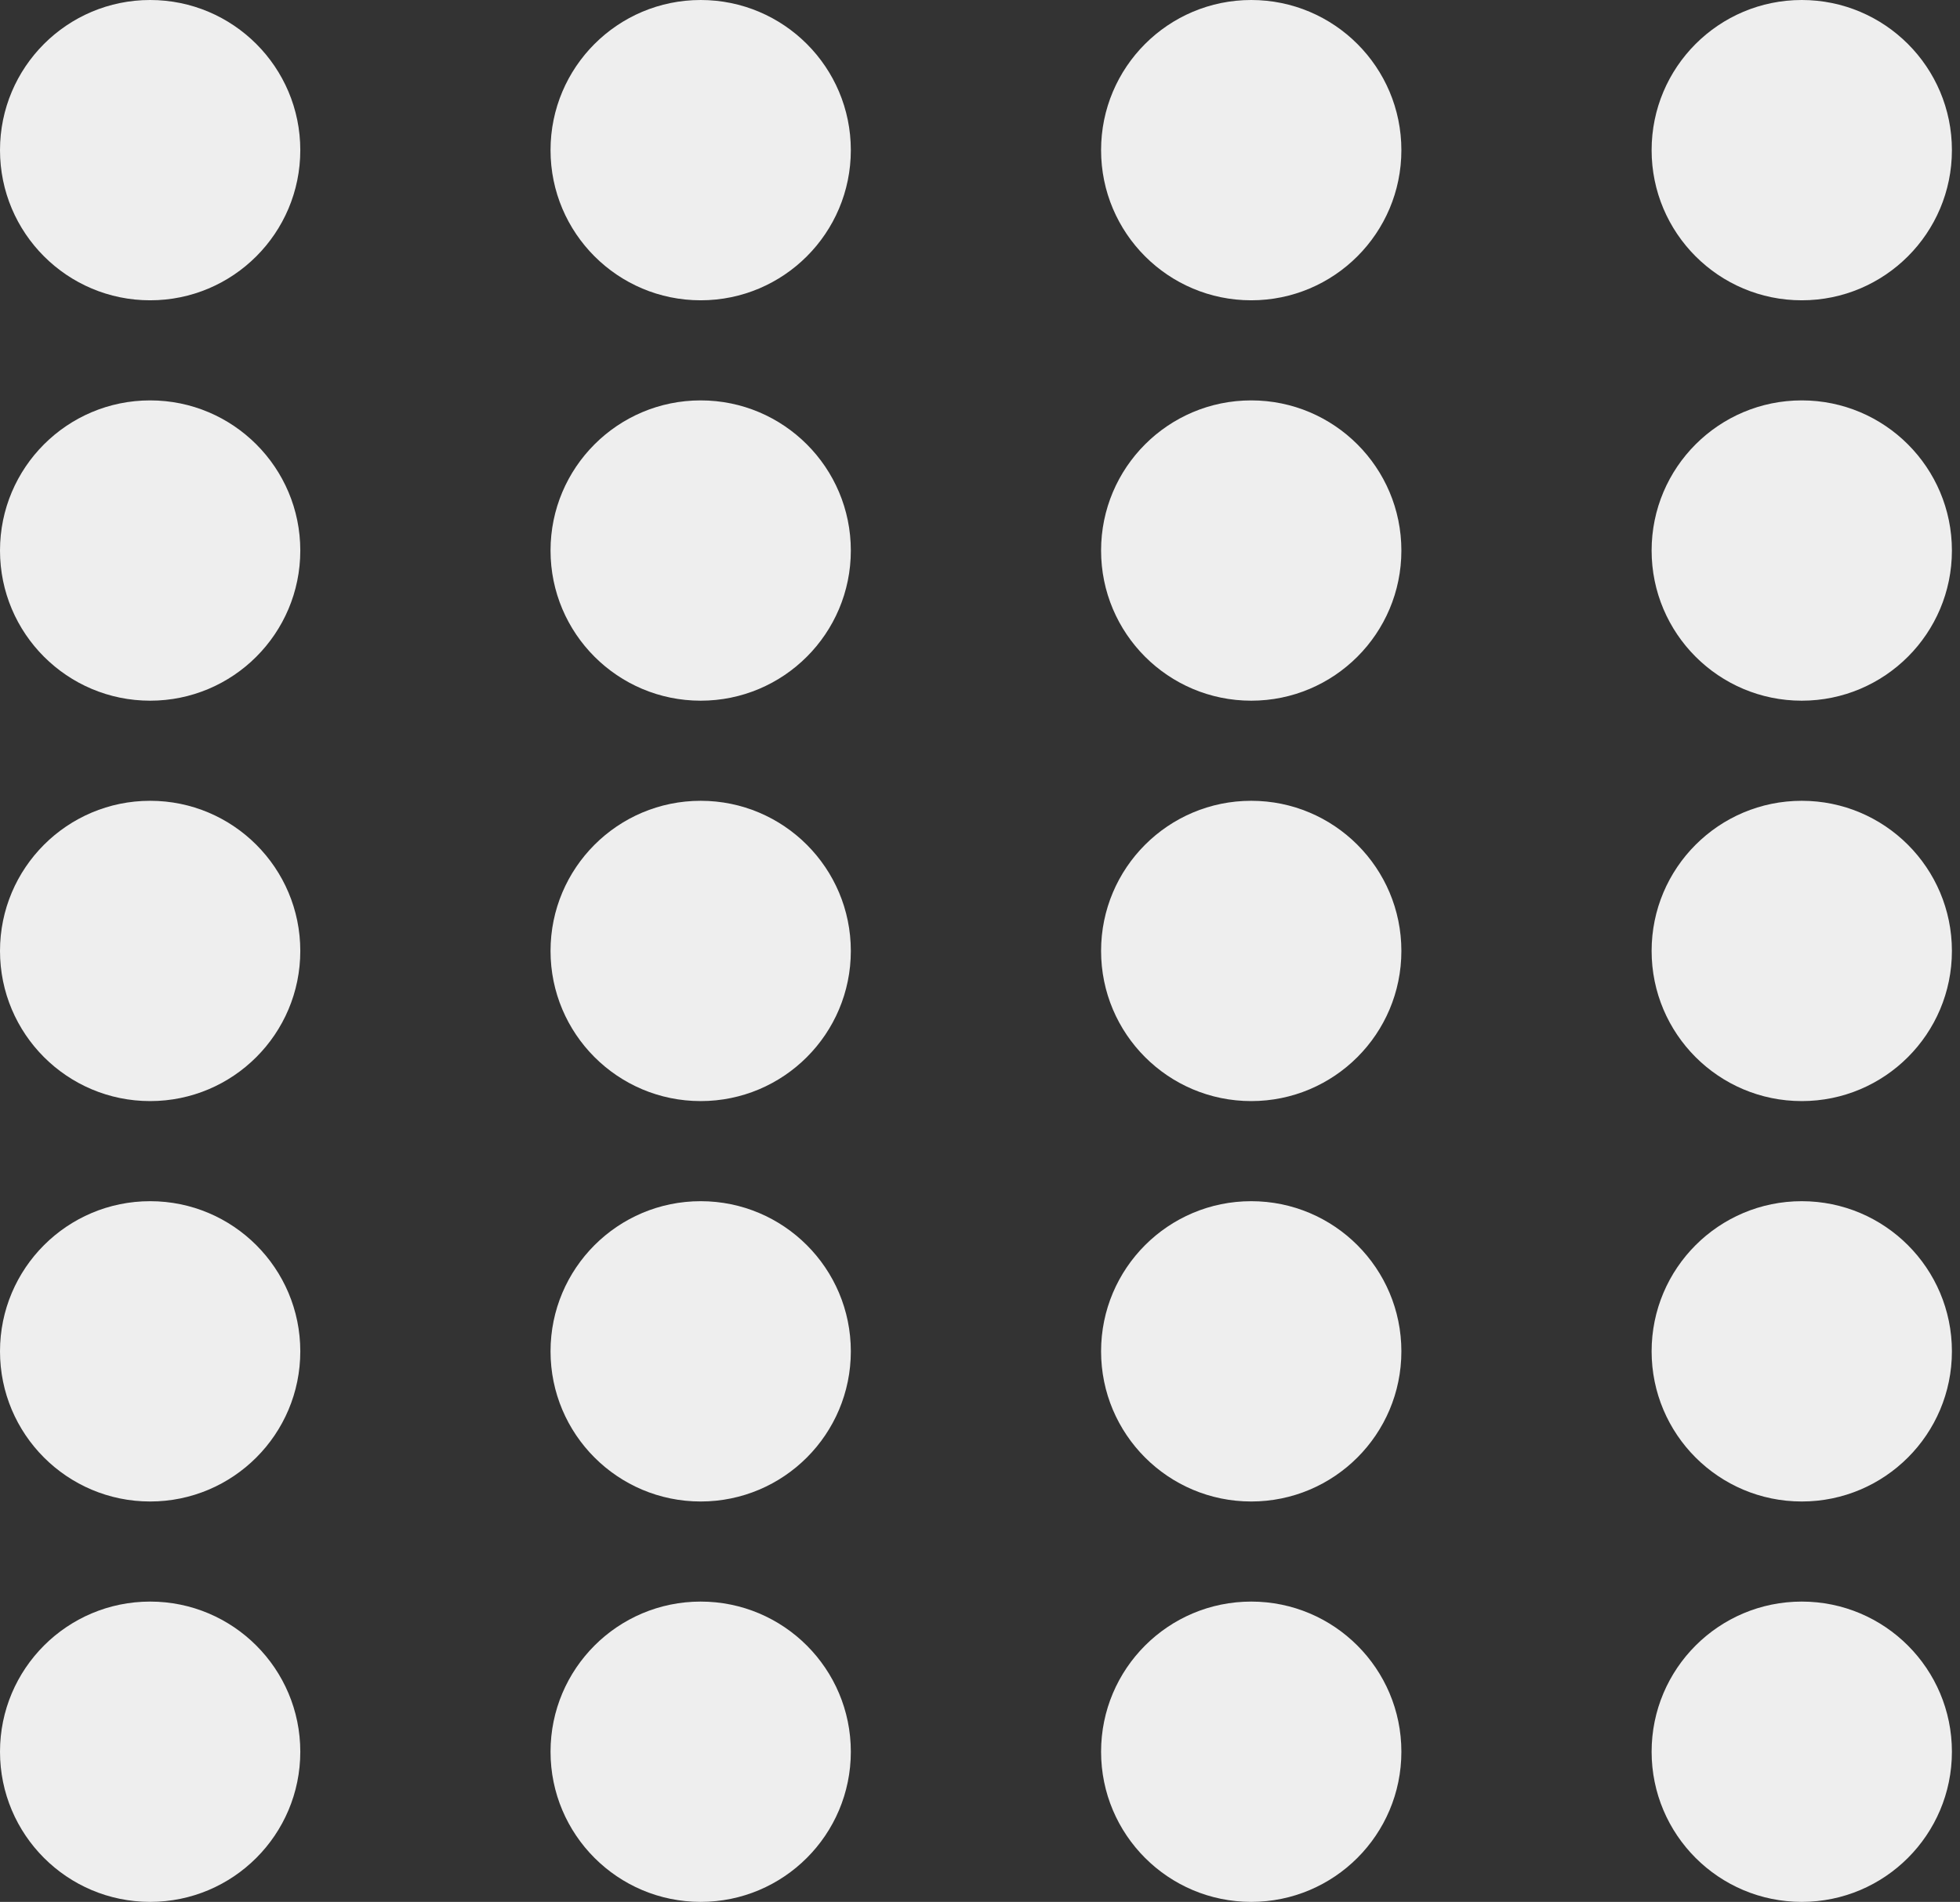 <svg width="236" height="229" viewBox="0 0 236 229" fill="none" xmlns="http://www.w3.org/2000/svg">
<rect x="0" y="0" width="236" height="229" fill="#333333" stroke="none"/>
<circle cx="18.079" cy="18.079" r="18.079" fill="#EEEEEE"/>
<circle cx="18.079" cy="114.5" r="18.079" fill="#EEEEEE"/>
<circle cx="18.079" cy="66.289" r="18.079" fill="#EEEEEE"/>
<circle cx="18.079" cy="162.711" r="18.079" fill="#EEEEEE"/>
<circle cx="18.079" cy="210.921" r="18.079" fill="#EEEEEE"/>
<circle cx="84.368" cy="18.079" r="18.079" fill="#EEEEEE"/>
<circle cx="84.368" cy="114.5" r="18.079" fill="#EEEEEE"/>
<circle cx="84.368" cy="66.289" r="18.079" fill="#EEEEEE"/>
<circle cx="84.368" cy="162.711" r="18.079" fill="#EEEEEE"/>
<circle cx="84.368" cy="210.921" r="18.079" fill="#EEEEEE"/>
<circle cx="150.658" cy="18.079" r="18.079" fill="#EEEEEE"/>
<circle cx="150.658" cy="114.5" r="18.079" fill="#EEEEEE"/>
<circle cx="150.658" cy="66.289" r="18.079" fill="#EEEEEE"/>
<circle cx="150.658" cy="162.711" r="18.079" fill="#EEEEEE"/>
<circle cx="150.658" cy="210.921" r="18.079" fill="#EEEEEE"/>
<circle cx="216.947" cy="18.079" r="18.079" fill="#EEEEEE"/>
<circle cx="216.947" cy="114.5" r="18.079" fill="#EEEEEE"/>
<circle cx="216.947" cy="66.289" r="18.079" fill="#EEEEEE"/>
<circle cx="216.947" cy="162.711" r="18.079" fill="#EEEEEE"/>
<circle cx="216.947" cy="210.921" r="18.079" fill="#EEEEEE"/>
</svg>
